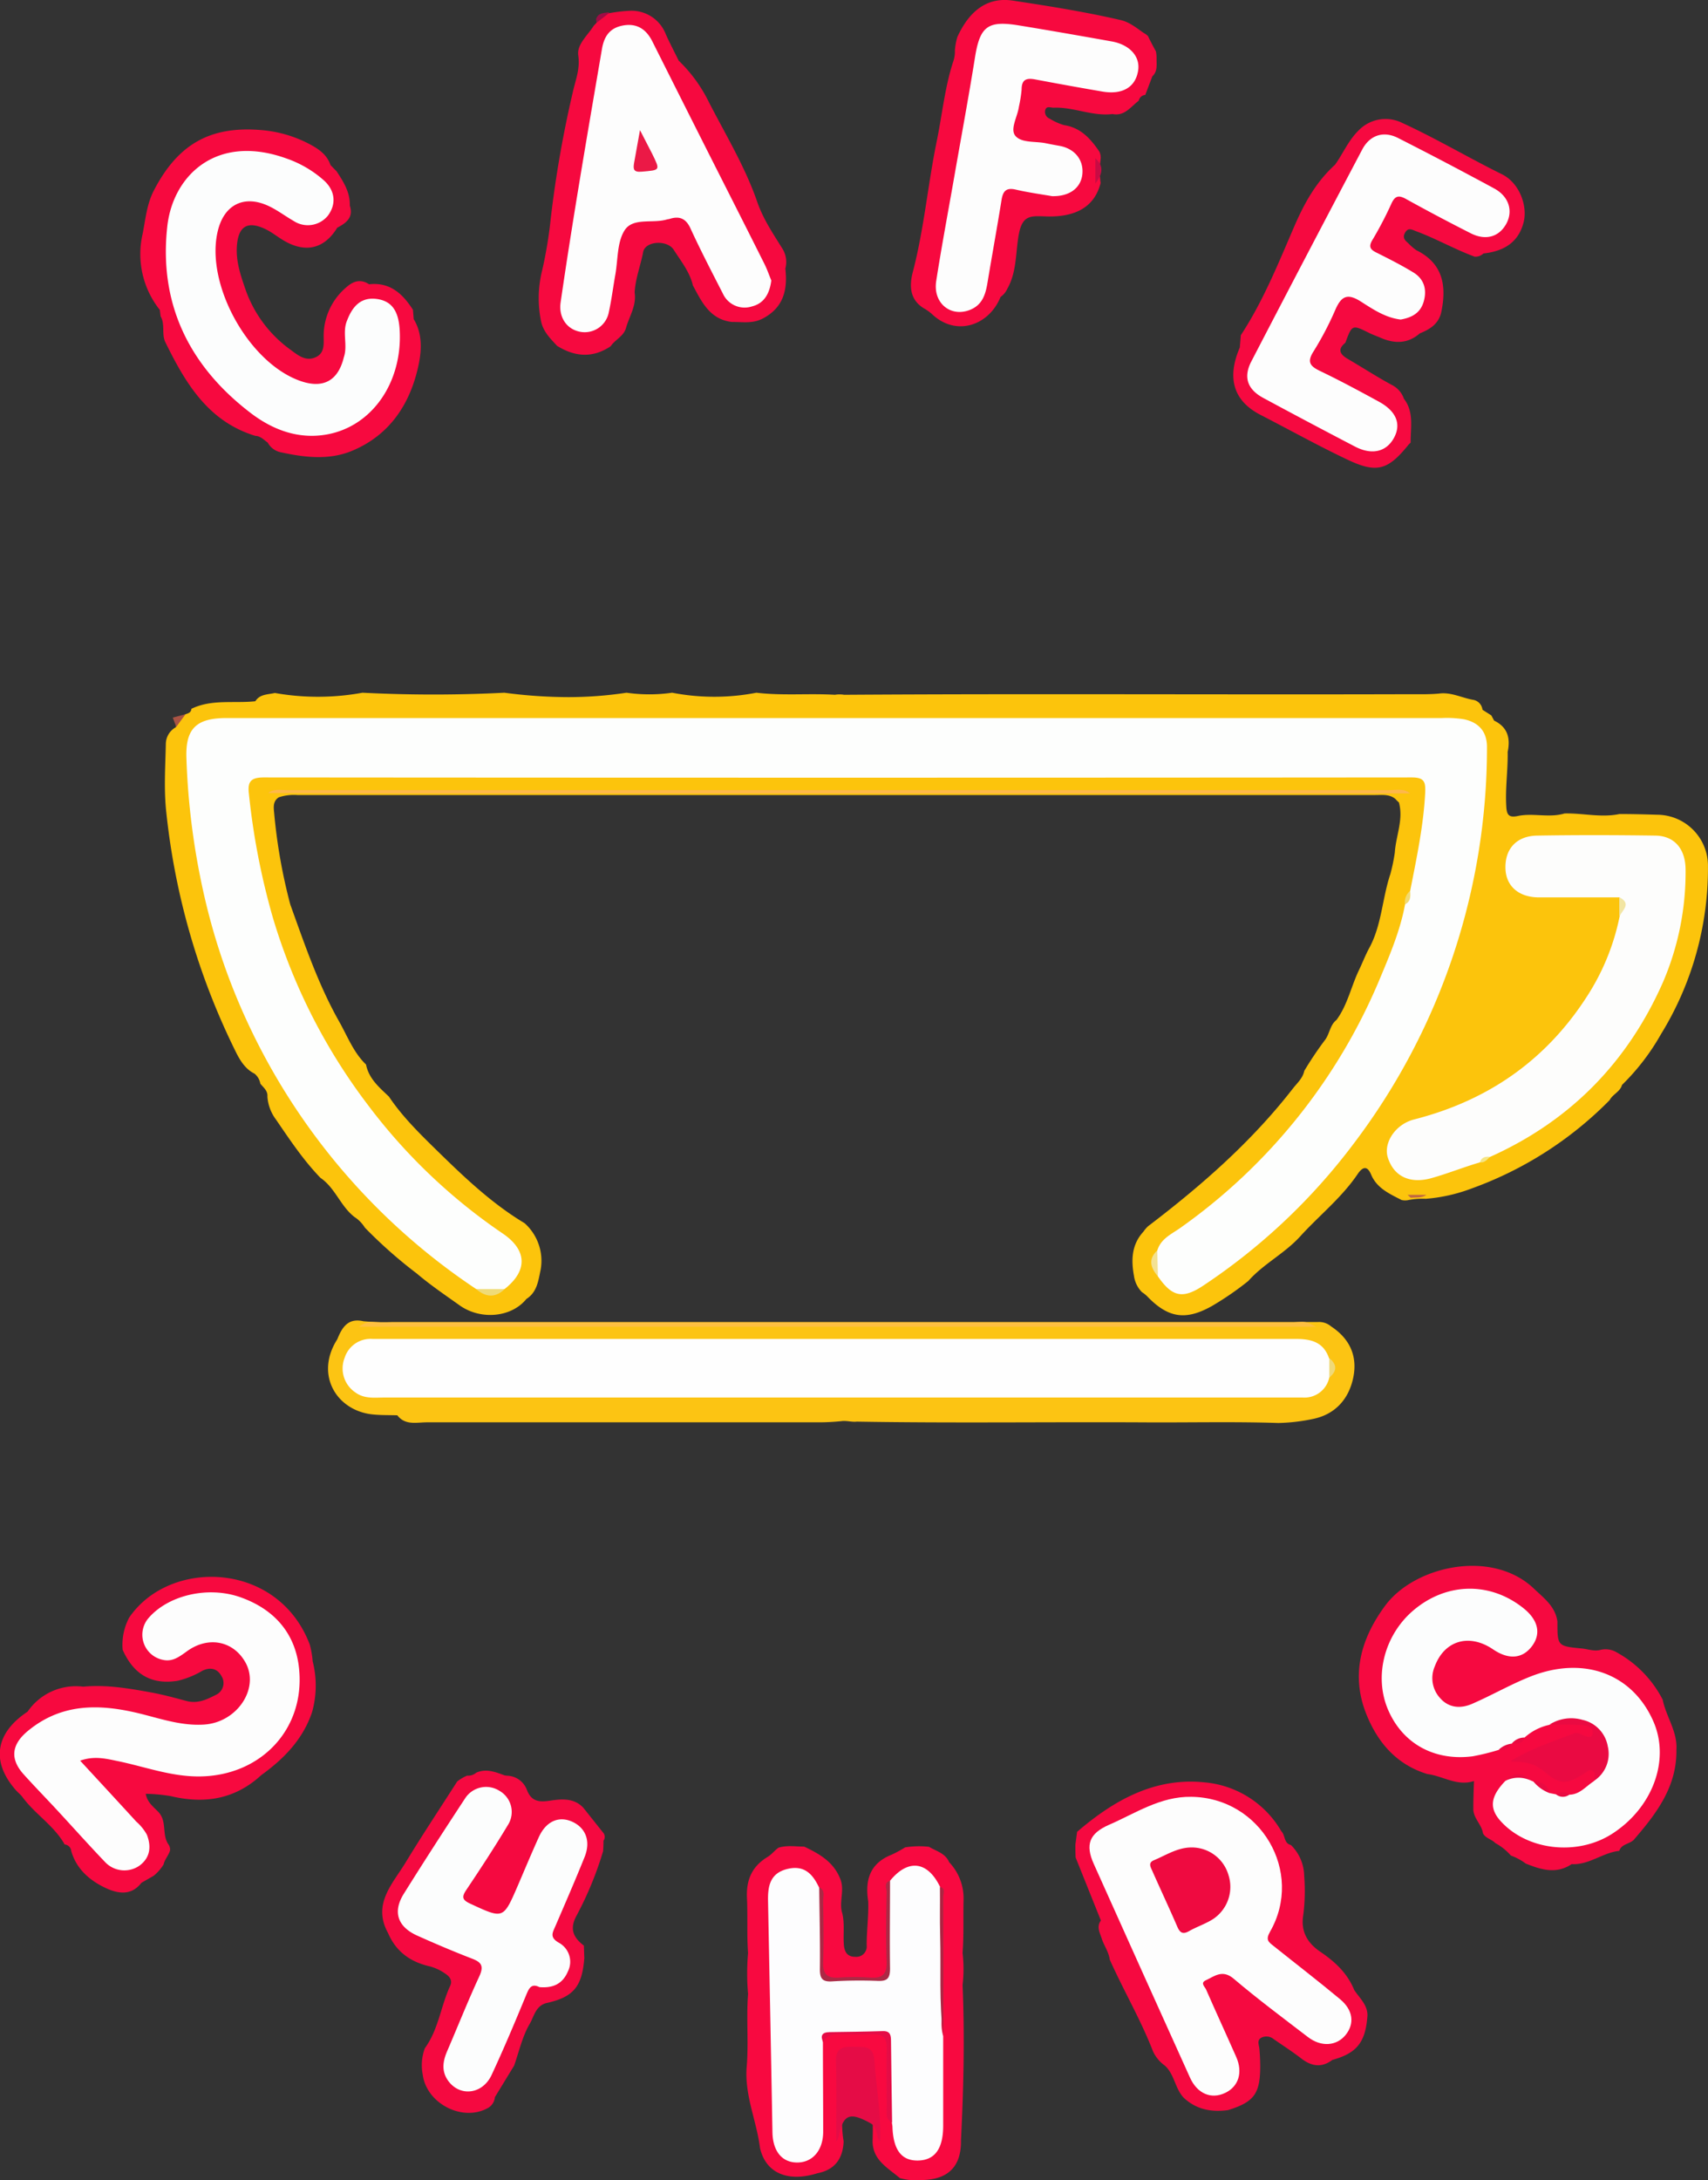 <svg xmlns="http://www.w3.org/2000/svg" viewBox="0 0 386.55 493.29"><rect x="0" y="0" width="386.55" height="493.29" fill="#333333" stroke="none"/><defs><style>.cls-1{fill:#fcc40c;}.cls-2{fill:#f80940;}.cls-3{fill:#f60940;}.cls-4{fill:#fcc413;}.cls-5{fill:#f7093f;}.cls-6{fill:#a00c45;}.cls-7{fill:#a95344;}.cls-8{fill:#fdfefd;}.cls-9{fill:#fdfdfc;}.cls-10{fill:#feb84b;}.cls-11{fill:#efdb78;}.cls-12{fill:#f3e192;}.cls-13{fill:#f2e5a2;}.cls-14{fill:#c06841;}.cls-15{fill:#f2da70;}.cls-16{fill:#f5e686;}.cls-17{fill:#fdfdfe;}.cls-18{fill:#e50c46;}.cls-19{fill:#ab2945;}.cls-20{fill:#ad2643;}.cls-21{fill:#f50940;}.cls-22{fill:#fcfdfd;}.cls-23{fill:#ea0a42;}.cls-24{fill:#fefefe;}.cls-25{fill:#febf41;}.cls-26{fill:#efd978;}.cls-27{fill:#fdfdfd;}.cls-28{fill:#f6093f;}.cls-29{fill:#c80b44;}.cls-30{fill:#eb1946;}.cls-31{fill:#ef0a40;}</style></defs><title>Asset 1</title><g id="Layer_2" data-name="Layer 2"><g id="Layer_1-2" data-name="Layer 1"><path class="cls-1" d="M42,161.59c.64-.19,1.26-.4,1.32-1.22,4.62-2.24,9.64-1.18,14.47-1.71,1-1.63,2.83-1.5,4.42-1.87a55.76,55.76,0,0,0,19.83-.06,314.44,314.44,0,0,0,32.11,0,111.11,111.11,0,0,0,14.54,1,88.06,88.06,0,0,0,13.11-1,36.24,36.24,0,0,0,10.32,0,50,50,0,0,0,19.07,0c5.91.71,11.85.12,17.77.47a6.12,6.12,0,0,1,2.08,0c42.6-.28,85.21,0,127.81-.13,2.26,0,4.52.06,6.78-.14,2.78-.4,5.25,1,7.88,1.43a2.56,2.56,0,0,1,2,2.23l2,1.27.63,1.18c3.08,1.48,3.73,4,3.07,7.09.08,4.14-.58,8.26-.31,12.41.11,1.78.55,2.52,2.62,2.08,3.46-.73,7.08.48,10.57-.57,4.14-.1,8.26,1,12.41.13,2.84,0,5.68.07,8.52.16a11.55,11.55,0,0,1,11.52,11.56A71.57,71.57,0,0,1,375.9,234a51.26,51.26,0,0,1-8.81,11.47c-.43,1.56-2.11,2.1-2.8,3.44a83.49,83.49,0,0,1-31.26,20,37.63,37.63,0,0,1-10.38,2.33,16.53,16.53,0,0,0-3.84.27,3.56,3.56,0,0,1-1.61,0c-2.73-1.41-5.6-2.66-6.9-5.77-.91-2.17-2-1.62-3-.16-3.61,5.37-8.68,9.37-13,14.11-3.52,3.9-8.33,6.24-11.81,10.16a69.37,69.37,0,0,1-8.13,5.6c-6,3.4-10,2.8-14.79-2.21a7.25,7.25,0,0,0-1.12-.88,6.46,6.46,0,0,1-1.81-3.68c-.66-3.62-.55-7.08,2.13-10a7.72,7.72,0,0,1,1.06-1.24c12.06-9.18,23.42-19.11,32.77-31.15,1-1.27,2.25-2.35,2.58-4a80.78,80.78,0,0,1,4.57-6.83c1.18-1.41,1.18-3.5,2.72-4.69,2.5-3.39,3.3-7.55,5.08-11.26.77-1.6,1.41-3.27,2.24-4.84,2.93-5.26,3-11.35,4.88-16.93a40.75,40.75,0,0,0,1-4.84c.24-3.79,2-7.45.93-11.34a9.81,9.81,0,0,1-.83-.82c-1.35-1.09-3-.86-4.48-.86q-122,0-244,0a10.86,10.86,0,0,0-4.2.52c-1.28.83-1.19,2.09-1.06,3.38a124.09,124.09,0,0,0,3.67,20.88c3.25,9,6.29,18,11,26.37,1.91,3.35,3.27,7.07,6.14,9.83.63,3.2,3,5.18,5.18,7.25,3.11,4.64,7.11,8.52,11.07,12.4,6.09,5.95,12.26,11.82,19.63,16.24a11.41,11.41,0,0,1,3.63,10.56c-.52,2.47-.8,5.05-3.22,6.59-3.39,4.21-10.39,4.82-15.13,1.43-3.27-2.33-6.6-4.58-9.66-7.18a104.74,104.74,0,0,1-11.77-10.4,7.66,7.66,0,0,0-2.36-2.41c-3.15-2.44-4.34-6.56-7.68-8.84-3.87-4-6.93-8.61-10.06-13.18a9.76,9.76,0,0,1-1.95-5.19c.12-1.34-.89-2.06-1.6-2.94a3.71,3.71,0,0,0-1.32-2.27c-2-1-3.16-2.8-4.13-4.72a159.45,159.45,0,0,1-15.82-54.28c-.59-5.18-.23-10.42-.12-15.64a4.36,4.36,0,0,1,2.29-3.75h0C39.95,163,40.94,162.25,42,161.59Z"/><path class="cls-2" d="M185,491.71c-6.77,2.11-11.72-.07-13-5.73-.77-6.2-3.57-12-3-18.49.44-5.42-.12-10.89.3-16.34a53.21,53.21,0,0,1,0-9.26c-.3-4.16-.06-8.33-.25-12.48s1.19-7.17,4.7-9.29c.92-.56,1.56-1.46,2.45-2.07,1.91-.59,3.87-.25,5.81-.24,3.46,1.65,6.68,3.46,8.19,7.39,1,2.6-.39,5.2.43,7.72.56,2.33.17,4.71.35,7.06.13,1.62.74,2.75,2.55,2.76a2.36,2.36,0,0,0,2.61-2.67c0-3.31.47-6.59.35-9.9-.75-4.76.36-8.57,5.26-10.52a26.57,26.57,0,0,0,3.09-1.67,20,20,0,0,1,5.4-.13c1.68,1,3.71,1.45,4.57,3.48a11.88,11.88,0,0,1,3.26,8.59c-.09,4,.08,8-.22,11.95a31.4,31.4,0,0,1,0,7.25c.49,11.68.23,23.35-.36,35,.12,5.9-2.73,8.94-8.59,9.12a14.12,14.12,0,0,1-5.25-.43c-2.66-2.3-6.11-4-6.17-8.28A72.15,72.15,0,0,0,196.2,468c-.31-1.68-.74-3.06-2.75-3s-2.6,1.49-2.52,3.18c.25,5.44-.94,10.87,0,16.31C190.77,488.35,189,490.93,185,491.71Z"/><path class="cls-3" d="M379.4,395.93c.12,8.21-4.4,14.25-9.41,20.06-.89,1.28-3,1.08-3.52,2.78-3.76.39-6.84,3.23-10.78,3-3.5,2.35-6.95,1.25-10.39-.13a13.09,13.09,0,0,0-3.36-1.81A12.7,12.7,0,0,0,338.4,417c-.82-.89-2.21-1.05-2.79-2.23-.27-2-2.2-3.36-2.17-5.56,0-1.9.06-3.8.15-6.24-3.86,1.25-7-1.14-10.55-1.58-6.88-2.1-11.15-7-13.75-13.39-3.67-9-1.29-17.31,4.23-24.75,6.56-8.84,23.81-12.86,33.44-4,2.27,2.21,5,4.07,5.51,7.6,0,5.59,0,5.59,5.5,6.13,1.39.13,2.74.68,4.16.34a4.91,4.91,0,0,1,3.78.55,25.51,25.51,0,0,1,10.39,10.7C377.06,388.42,379.68,391.78,379.4,395.93Z"/><path class="cls-4" d="M89.92,320.22c-1.9-.06-3.82,0-5.71-.21-8.08-.91-13-9-7.87-17,1.06-2.67,2.43-4.88,5.9-4.07a49.71,49.71,0,0,0,6.42.18H298.19a4.24,4.24,0,0,1,3.08,1c4.18,2.76,6,6.67,5,11.55s-4.09,8.31-9,9.35a41.85,41.85,0,0,1-8,.94c-10-.33-20-.08-30-.14-21.79-.12-43.58.2-65.37-.17-1.17.14-2.33-.28-3.51-.1-1.66.16-3.32.26-5,.26q-44.41,0-88.82,0C94.27,321.82,91.69,322.54,89.92,320.22Z"/><path class="cls-5" d="M34.79,424.4,32,426c-2.41,3.15-5.66,2.35-8.32,1.06-3.46-1.67-6.42-4.25-7.56-8.27a1.63,1.63,0,0,0-1.49-1.47c-2.39-4.28-6.71-6.85-9.55-10.73-.41-.56-1-1-1.46-1.52-6.21-7.06-4-13.45,2.62-17.79a13.23,13.23,0,0,1,12.58-5.66c5.23-.49,10.33.38,15.45,1.32,2.68.49,5.32,1.22,7.91,1.91s4.63-.34,6.69-1.38a2.94,2.94,0,0,0,1.22-4.3c-.87-1.58-2.45-2.06-4.29-1.15a19.9,19.9,0,0,1-5.57,2.26c-6.08,1-10.06-1.58-12.47-7A13.17,13.17,0,0,1,29.23,366c9.15-13.46,33.68-12.82,40.86,6.05a20,20,0,0,1,.67,3.82,22.15,22.15,0,0,1-.14,11.53c-2.08,6.16-6.37,10.54-11.5,14.24-5.93,5.47-12.86,6.57-20.49,4.74a38.11,38.11,0,0,0-5.64-.52c.33,2,1.83,3,2.91,4.17,1.92,2.11.71,5,2.18,7.22a2,2,0,0,1,.4,1.44c-.33,1.12-1.2,2-1.46,3.16A10.41,10.41,0,0,1,34.79,424.4Z"/><path class="cls-5" d="M259.2,21.47a1.67,1.67,0,0,0-1.49,1.33c-1.81,1.34-3.18,3.55-5.93,3-4.56.57-8.82-1.63-13.35-1.43-.67,0-1.55-.45-1.86.48a1.65,1.65,0,0,0,1,2,13.14,13.14,0,0,0,3.24,1.46c3.78.57,6,3.07,8,6a3.12,3.12,0,0,1,.28,1.69,19.79,19.79,0,0,0,0,5.41c-1.49,5.84-6.27,7.8-12.57,7.55-3.49-.14-5.22-.19-6,4.36-.68,4-.43,8.3-2.54,12a4.59,4.59,0,0,1-1.54,1.87c-2.61,6.47-10.12,9.12-15.64,3.76a12.36,12.36,0,0,0-1.38-1c-3.52-1.92-3.68-5.17-2.84-8.38,2.56-9.78,3.41-19.86,5.44-29.72,1.21-5.9,1.79-11.92,3.63-17.69a7.12,7.12,0,0,0,.46-2.78,14.85,14.85,0,0,1,.55-3C219.12,3,223-.81,229.24.14c8.16,1.24,16.33,2.53,24.38,4.4,2,.45,3.6,1.79,5.26,2.94a3.82,3.82,0,0,1,.93.68c.55,1.18,1.18,2.33,1.8,3.48a8,8,0,0,1,.14,1.73c0,1.37.23,2.8-.95,3.89Z"/><path class="cls-6" d="M135,5.16l-.1-.82c.45-1.44,1.72-1.38,2.86-1.56l.06.17C137.94,5.09,136.8,5.58,135,5.16Z"/><path class="cls-3" d="M280.59,78.62l.23-2.78c5-7.61,8.43-16.11,12-24.39,2.36-5.48,5-10.24,9.32-14.18,1.83-2.54,3-5.47,5.33-7.75a8.47,8.47,0,0,1,9.86-1.72c7.7,3.53,15,7.89,22.61,11.64,4,2,5.8,7.21,4.89,10.81-1.07,4.26-4.05,6.55-9.1,7.1a2.62,2.62,0,0,1-2,.72c-4.51-1.66-8.69-4.07-13.21-5.74-.9-.33-1.77-.92-2.47.22s-.19,1.77.64,2.45a11.42,11.42,0,0,0,1.87,1.62c6.07,3,6.87,8.13,5.61,14.08-.61,2.61-2.57,3.82-4.83,4.72-2.74,2.4-5.76,2.37-8.9,1-.86-.38-1.76-.68-2.6-1.1-3.83-1.9-3.84-1.88-5.36,2.23-1.93,1.56-1.12,2.69.58,3.68,3.34,1.94,6.58,4.06,10,5.9a5.45,5.45,0,0,1,2.67,3.09c2.33,3,1.49,6.55,1.52,9.93a6.12,6.12,0,0,0-.5.5c-4.6,5.69-7.13,6.5-13.73,3.38s-13.2-6.79-19.8-10.19C278.82,90.52,277.78,85.13,280.59,78.62Z"/><path class="cls-7" d="M42,161.59l-2.11,2.87-.79-2.1Z"/><path class="cls-8" d="M319.15,201.55c1.43-7.32,3-14.61,3.39-22.12.13-2.58-.21-3.54-3.1-3.53q-129.83.11-259.67,0c-2.87,0-3.77.81-3.45,3.59a161.29,161.29,0,0,0,5.34,27.81,132.24,132.24,0,0,0,21.67,42.79,128.3,128.3,0,0,0,30.45,29c5.54,3.76,5.69,8.42.42,12.56a7.85,7.85,0,0,1-6.44,0,146.53,146.53,0,0,1-50.89-58.53,143.79,143.79,0,0,1-10.82-31.22,164.11,164.11,0,0,1-3.86-30.32c-.25-6.76,2.24-9.12,9.11-9.12q36.61,0,73.22,0h201.8a24.26,24.26,0,0,1,5,.28c3.23.68,5.16,2.66,5.21,6.15a148.25,148.25,0,0,1-30.14,89.83,138,138,0,0,1-34.15,32.21c-4.65,3.06-7,2.44-10.17-2.12a7.59,7.59,0,0,1-.15-5.88c.76-2.6,3.14-3.68,5.05-5a130.56,130.56,0,0,0,45.4-56.69c2.26-5.4,4.54-10.78,5.61-16.58A9.78,9.78,0,0,0,319.15,201.55Z"/><path class="cls-9" d="M334.92,263c-3.71,1.08-7.3,2.54-11,3.57-4.64,1.29-8.41-.24-9.82-4.63-1.08-3.36,1.71-7.58,5.94-8.66,16.9-4.31,30.17-13.61,39.5-28.43a52.23,52.23,0,0,0,7-17.47c.4-1.45,1.19-2.91,0-4.34-6.07,0-12.14,0-18.22,0-4.61,0-7.5-2.55-7.61-6.56-.13-4.4,2.49-7.34,7.16-7.42,8.93-.15,17.86-.13,26.79,0,4.3.07,6.84,3,6.82,7.86a63.09,63.09,0,0,1-5.08,25.22c-8,18.17-21,31.46-39.14,39.6A14.51,14.51,0,0,0,334.92,263Z"/><path class="cls-10" d="M319.11,179.51H84.61c-8,0-15.94-.06-23.91-.09,1.25-1,2.74-.65,4.13-.65q124.74,0,249.48,0C315.92,178.79,317.66,178.28,319.11,179.51Z"/><path class="cls-11" d="M107.77,291.66h6.44C112.06,293.73,109.92,293.52,107.77,291.66Z"/><path class="cls-12" d="M261.91,282.92l.15,5.88C260.43,286.88,259.75,284.93,261.91,282.92Z"/><path class="cls-13" d="M366.47,203c2.81,1.41.81,2.88,0,4.34Z"/><path class="cls-14" d="M319.28,271l-.72-.65,4.26,0C321.75,271.12,320.49,270.87,319.28,271Z"/><path class="cls-15" d="M319.15,201.55c.06,1.19.19,2.41-1.18,3.05A3.33,3.33,0,0,1,319.15,201.55Z"/><path class="cls-16" d="M334.92,263c.34-1.15,1.21-1.37,2.26-1.27C336.59,262.38,336,263.1,334.92,263Z"/><path class="cls-17" d="M201.43,425.53c4.09-5,8.48-4.44,11.3,1.33.82,1.05.42,2.28.42,3.42,0,8.84,0,17.69,0,26.53a9.76,9.76,0,0,0,.31,3.85q0,10.14,0,20.27c0,5.17-1.84,7.78-5.58,7.9s-5.7-2.24-5.9-7.55c0-.35-.09-.7-.13-1.06-1-2.27-.42-4.67-.49-7-.1-3.66,0-7.32-.34-11-.13-1.52-.3-2.44-2.14-2.38-3.43.11-6.86,0-10.29,0-1.4,0-2.69.21-2.35,2.15,0,6.76.06,13.52.06,20.29,0,4.24-2.39,7-5.88,7s-5.52-2.62-5.6-6.82q-.48-26.19-1-52.39c-.06-3.32.46-6.2,4.27-7.18s5.78,1,7.24,4.09c1.11,1.76.5,3.7.55,5.56.1,3.8.2,7.62,0,11.42-.17,2.84.53,4.14,3.64,3.82a38.43,38.43,0,0,1,7.84,0c3.12.32,3.76-1,3.64-3.82-.21-5-.09-10,0-15C201,427.84,200.66,426.61,201.43,425.53Z"/><path class="cls-18" d="M199.19,484.59c-1.08-1.2-.34-3.18-2.19-4.2-4.75-2.62-6.18-2.06-7.26,3.25a3.77,3.77,0,0,1-.49.93c0-6,.1-12.1-.06-18.15-.09-3.17,1.69-3.42,4.08-3.32,2.23.09,4.38-.43,4.63,3.17C198.32,472.37,199.44,478.43,199.19,484.59Z"/><path class="cls-19" d="M201.43,425.53c0,6.63-.1,13.26,0,19.88,0,2.23-.64,2.87-2.81,2.78a102.13,102.13,0,0,0-10.3.11c-2.25.14-2.78-.69-2.76-2.83.07-6.16-.09-12.32-.16-18.47,1.46.72.87,2.08.89,3.16.08,4.62.17,9.25,0,13.86-.09,2.69,1,3.59,3.55,3.42a50.88,50.88,0,0,1,7.1,0c2.73.2,3.83-.74,3.72-3.61-.19-5.21-.11-10.43,0-15.64C200.71,427.31,199.91,426,201.43,425.53Z"/><path class="cls-18" d="M186.29,462.06c-.67-1.48-.25-2.25,1.43-2.28,4-.06,8-.1,12.05-.23,1.73-.06,1.87.94,1.88,2.25.06,6.14.16,12.28.25,18.42-1.58-.72-1.2-2.17-1.22-3.42,0-4.52-.09-9,0-13.55,0-2.12-.83-3-3-3-2.73.08-5.47,0-8.2,0C188.09,460.3,186.9,460.64,186.29,462.06Z"/><path class="cls-20" d="M213.48,460.66c-1-7.56-.5-15.17-.71-22.75-.1-3.68,0-7.36-.05-11,1.37.37.75,1.51.75,2.27C213.51,439.64,213.49,450.15,213.48,460.66Z"/><path class="cls-21" d="M136.58,416.48q0,1.19-.09,2.37a78.25,78.25,0,0,1-6,14.56c-1.68,3.07-.69,5,1.65,6.8l.1,2.82c-.51,6.45-2.43,8.8-8.47,10.15-2.54.57-2.92,3.08-3.87,4.7-1.69,2.86-2.42,6.3-3.55,9.49L112,474.5a3.12,3.12,0,0,1-1.71,2.52c-5.72,3.08-13.8-1.12-14.63-7.68a11.1,11.1,0,0,1,.49-5.92c3.09-4.22,3.6-9.51,5.74-14.13.54-1.16-.09-2.06-1.06-2.7a11,11,0,0,0-3.49-1.67c-4.46-1-7.7-3.33-9.52-7.56-3.62-6.59,1.07-11.15,4-16,3.75-6.18,7.76-12.2,11.65-18.29a9.61,9.61,0,0,1,2.25-1.32,2.8,2.8,0,0,0,2.06-.67c2.25-1,4.33-.16,6.42.61a5,5,0,0,0,.68.08,4.92,4.92,0,0,1,4.35,3.16c1,2.64,2.69,2.86,5.19,2.49s5.44-.72,7.59,1.59l4.42,5.55A1.51,1.51,0,0,1,136.58,416.48Z"/><path class="cls-22" d="M346.41,402.83l.66.28a8.43,8.43,0,0,1,3.64,2.59l1.39.27c1,.38,2-.1,3,.09,2.42,0,3.78-1.88,5.55-3,2.36-3.59,1.79-7.5.71-11.2-.45-1.55-2.58-2.27-4.48-2.3a23.23,23.23,0,0,0-6.26.7,12.29,12.29,0,0,0-5.63,2.91c-.75.91-2,.82-2.9,1.38h0a8.51,8.51,0,0,1-3,1.4,50.15,50.15,0,0,1-5.84,1.43c-8.66,1.09-15.79-2.88-19.08-10.48s-.87-17,5.76-22.59c7.46-6.3,17.31-6.48,24.85-.45,3.36,2.68,4.05,5.79,1.92,8.61s-5.24,3.12-8.79.71c-5.42-3.68-11-2-13.18,3.81a6.68,6.68,0,0,0,1.26,7.29c2,2.22,4.69,2.32,7.23,1.2,4.45-1.94,8.69-4.39,13.19-6.17,12.06-4.75,23.1-.59,27.8,10.22,3.8,8.77-.22,19.57-9.47,25.45-7.92,5-19.2,3.67-25.17-3-2.57-2.88-2.25-5.53,1.08-9A4.65,4.65,0,0,1,346.41,402.83Z"/><path class="cls-23" d="M350.66,390.21a9.15,9.15,0,0,1,7.45-1.09,7.43,7.43,0,0,1,5.76,6,7.28,7.28,0,0,1-3.18,7.85c0-.78.69-1.7-.26-2.28-.73-.45-1.28.21-1.88.58-4.2,2.6-5.43,2.57-9.32-.64-2.17-1.8-4.67-2.09-7.42-2.1,4.57-2.9,9.63-4.48,14.53-6.38a1.86,1.86,0,0,1,1.35.15c1,.5,2.46,1.23,2.75.06.38-1.54-1.44-2-2.68-2.06C355.41,390.15,353,390.24,350.66,390.21Z"/><path class="cls-23" d="M346.41,402.83a6.62,6.62,0,0,0-5.69.08C342.59,400.92,344.49,401,346.41,402.83Z"/><path class="cls-23" d="M350.7,405.7a8.61,8.61,0,0,1-3.64-2.59A3.24,3.24,0,0,1,350.7,405.7Z"/><path class="cls-23" d="M355.15,406.06a2.42,2.42,0,0,1-3-.09C353.13,405.47,354.15,405.17,355.15,406.06Z"/><path class="cls-23" d="M342.13,394.51a3.68,3.68,0,0,1,2.9-1.38C344.54,394.6,343.32,394.53,342.13,394.51Z"/><path class="cls-23" d="M339.16,395.91a5,5,0,0,1,3-1.4A2.81,2.81,0,0,1,339.16,395.91Z"/><path class="cls-24" d="M300.84,311.67a5.73,5.73,0,0,1-6,4.53c-1.19,0-2.38,0-3.57,0q-102.15,0-204.3,0c-2.21,0-4.49.34-6.51-1.13A6.54,6.54,0,0,1,78,307.21a6.14,6.14,0,0,1,6.28-4.27c13.45,0,26.91,0,40.36,0q84.29,0,168.58,0c3.53,0,6.31.71,7.57,4.38A3.26,3.26,0,0,1,300.84,311.67Z"/><path class="cls-25" d="M296.36,299.45l1.51.74-216.68,0,1.07-.65c1.23-.7,2.56-.35,3.84-.35q51,0,102,0,52.36,0,104.72,0C294,299.14,295.23,298.86,296.36,299.45Z"/><path class="cls-26" d="M300.84,311.67q0-2.2,0-4.39C302.62,308.74,302.65,310.21,300.84,311.67Z"/><path class="cls-27" d="M18.14,398.36c4.36,4.73,8.53,9.23,12.68,13.77a11,11,0,0,1,2.43,3c1,2.62.8,5.17-1.71,7a6,6,0,0,1-7.78-.85c-3.69-3.86-7.25-7.85-10.88-11.77-2.5-2.7-5.08-5.33-7.54-8.07-3.12-3.47-2.73-6.72.89-9.74,7.9-6.58,16.77-6.19,26-3.85,4.59,1.17,9.12,2.67,14,2.34,7.46-.5,12.59-8.2,9.31-14.07-2.72-4.85-8.36-6-13.16-2.56-1.68,1.2-3.26,2.48-5.46,2A5.79,5.79,0,0,1,33.7,366c4.49-5.11,13.45-7.2,20.75-4.6,7.58,2.69,12.4,8.1,13.23,16.1,1.42,13.73-8.64,24.31-22.53,24.43-6.54.06-12.57-2.29-18.84-3.54C23.77,397.85,21.19,397.28,18.14,398.36Z"/><path class="cls-28" d="M135,5.16,137.79,3a33.92,33.92,0,0,1,4.88-.57,8.32,8.32,0,0,1,8,5.29c.89,2,1.95,4,2.93,6A33.35,33.35,0,0,1,160.38,23c3.84,7.49,8.26,14.75,11,22.69,1.34,3.85,3.47,7,5.54,10.33a5.72,5.72,0,0,1,.82,4.75c.54,4.8-.4,8.85-5.15,11.32-2.29,1.19-4.59.72-6.92.76-5-.56-6.85-4.52-8.86-8.28-.72-3.07-2.7-5.49-4.34-8.06-1.47-2.3-6.43-2-6.91.5-.58,3.08-1.76,6-1.93,9.18.46,3-1.27,5.47-2,8.17-.61,1.79-2.44,2.52-3.45,4-4.06,2.71-8.09,2.39-12.1-.11-1.53-1.64-3.14-3.23-3.63-5.56a26.08,26.08,0,0,1,.27-11.6,97.65,97.65,0,0,0,1.91-11.53,255,255,0,0,1,5.06-28.94c.63-2.71,1.61-5.08,1.18-8.09-.35-2.47,2.14-4.53,3.5-6.7Z"/><path class="cls-27" d="M238.09,44.38c-2.36-.41-5.31-.81-8.2-1.48-2.19-.51-2.91.35-3.23,2.38-1,6.21-2.13,12.4-3.16,18.6-.44,2.67-1.12,5.11-4,6.24-4.37,1.72-8.39-1.56-7.62-6.52,1.22-7.86,2.7-15.67,4.07-23.51,1.57-9,3.25-18,4.69-27,1.12-7.06,2.82-8.5,9.88-7.35s14,2.37,21.06,3.63c4.13.74,6.5,3.43,6,6.59-.58,3.76-3.54,5.54-8.13,4.75Q242,19.43,234.43,18c-1.95-.38-3.22-.19-3.22,2.26a30.31,30.31,0,0,1-.61,3.86c-.3,2.31-2.15,5.18-.72,6.71s4.42,1.11,6.74,1.57c1,.21,2.1.41,3.15.6,3.47.62,5.54,3.2,5.18,6.47C244.61,42.49,242.1,44.48,238.09,44.38Z"/><path class="cls-29" d="M247.89,35.8c2.17,1.93,1.45,3.83,0,5.74Q247.87,38.67,247.89,35.8Z"/><path class="cls-5" d="M93.46,70.1l.17,2.11c2,3.25,1.8,7,1.12,10.28-1.83,8.73-6.42,15.88-15,19.48-5.18,2.18-10.69,1.56-16.06.39a4.35,4.35,0,0,1-3.1-2.22c-.88-.61-1.61-1.48-2.79-1.52-10.74-3.27-15.86-12-20.38-21.2-.89-1.83,0-4-1.07-5.85l-.18-1.45A20.28,20.28,0,0,1,32.26,53c.67-3.3.93-6.77,2.58-9.94C40.39,32.38,47.8,28.52,59,29.42a28.21,28.21,0,0,1,11.5,3.43c1.92,1.06,3.57,2.33,4.3,4.5l1.37,1.4c1.57,2.37,3.09,4.76,3,7.78.89,2.72-.87,3.94-2.85,5h0c-2.91,4.76-7.15,5.79-12.06,2.92-1.43-.84-2.72-1.91-4.22-2.63-4-1.9-6.07-.65-6.42,3.73-.29,3.66.94,7.06,2.08,10.34a28.31,28.31,0,0,0,10.2,13.35c1.61,1.2,3.32,2.57,5.51,1.6s1.82-3.15,1.84-5A14.4,14.4,0,0,1,78.38,65c1.57-1.41,3.24-1.94,5.15-.68C88.27,63.79,91.14,66.47,93.46,70.1Z"/><path class="cls-27" d="M317,72.3c-3.51-.42-6.32-2.36-9.06-4.1-3.06-1.94-4.4-1.12-5.71,1.84a70.9,70.9,0,0,1-4.95,9.46c-1.57,2.46-.75,3.37,1.51,4.46,4.49,2.15,8.88,4.52,13.26,6.91,3.92,2.14,5.1,5,3.49,8.09-1.71,3.26-5,4.09-8.86,2.09q-10.41-5.42-20.75-11c-3.62-1.94-4.59-4.7-2.73-8.28q12.46-24,25.09-47.93c1.73-3.29,4.84-4.29,8.13-2.61q10.94,5.56,21.74,11.41c3.37,1.82,4.35,5.15,2.69,8.08s-4.68,3.75-8,2.06q-7.31-3.7-14.49-7.67c-1.74-1-2.63-.93-3.51,1.07a82.93,82.93,0,0,1-4.3,8.2c-.81,1.4-.47,2.05.88,2.73,2.86,1.43,5.72,2.87,8.45,4.54,2.4,1.47,3.09,3.81,2.35,6.51S319.47,71.86,317,72.3Z"/><path class="cls-3" d="M243.38,417.33l.39-2.87c8.3-7.13,17.56-12.37,28.84-11.19A22.33,22.33,0,0,1,290,414.35c.92.9.52,2.71,2.16,3.1a10,10,0,0,1,3,7,42.74,42.74,0,0,1-.21,8.85c-.62,3.78,1,6.38,3.95,8.36,3.27,2.22,6.06,4.83,7.58,8.58,1.19,1.81,3,3.33,3,5.74-.41,6.07-2.38,8.56-7.95,10.09-2.5,1.88-4.81,1.42-7.14-.41-2-1.54-4.08-2.87-6.12-4.29a2.61,2.61,0,0,0-2.71-.38c-1.19.59-.63,1.62-.54,2.52.12,1.3.18,2.61.19,3.92,0,6.26-1.35,8.16-7.3,10-3.73.5-7.14-.12-10-2.79-2-2.1-2.09-5.28-4.26-7.26a8.27,8.27,0,0,1-2.7-3.24c-2.77-7.16-6.67-13.77-9.79-20.76-.23-1.77-1.33-3.2-1.85-4.85-.41-1.28-1.2-2.6-.16-4l-5.72-14.27Q243.37,418.79,243.38,417.33Z"/><path class="cls-22" d="M122.09,449.6c-1.89-.94-2.4.31-3.07,1.94-2.48,6-5,12-7.76,17.93-2.12,4.53-7.42,5-10,1.07-1.36-2.09-1-4.26-.07-6.43,2.44-5.66,4.71-11.39,7.31-17,1-2.23.52-3.11-1.6-3.93-4.19-1.62-8.34-3.38-12.44-5.22-4.48-2-5.63-5.38-3.08-9.47,4.52-7.24,9.16-14.41,13.85-21.55a5.65,5.65,0,0,1,7.83-1.74,5.5,5.5,0,0,1,1.85,7.78c-3,5-6.17,9.84-9.4,14.66-1.1,1.64-.82,2.27.94,3.09,7.47,3.46,7.44,3.52,10.7-4,1.59-3.7,3.14-7.42,4.8-11.08,1.59-3.5,4.41-4.8,7.38-3.55,3.19,1.35,4.42,4.4,3,8-2.12,5.27-4.39,10.49-6.64,15.71-.62,1.45-1.35,2.5.76,3.73a4.89,4.89,0,0,1,2.08,6.5C127.34,448.86,125.16,449.86,122.09,449.6Z"/><path class="cls-27" d="M174.56,63.46c-.4,3.06-1.67,5.19-4.38,5.87a5.4,5.4,0,0,1-6.59-2.92c-2.48-4.85-5-9.68-7.27-14.62-1-2.27-2.45-3-4.74-2.27-.23.07-.47.08-.7.15-3.21.95-7.66-.53-9.54,2.47-1.7,2.71-1.48,6.63-2.08,10-.5,2.81-.85,5.64-1.46,8.43a5.56,5.56,0,0,1-6.6,4.48c-3-.61-4.8-3.33-4.32-6.64,2.78-19.16,6.09-38.23,9.35-57.31.51-3,1.85-4.79,4.77-5.33,3.13-.57,5.25.84,6.63,3.59q5.9,11.76,11.82,23.5c4.48,8.88,9,17.75,13.45,26.65C173.6,60.87,174.09,62.33,174.56,63.46Z"/><path class="cls-22" d="M78.54,72.54c1.2-3.15,3.1-5.43,6.84-4.88,3.34.5,4.86,2.77,5.08,7.13.6,11.73-6.22,21.64-16.43,23.5-6.5,1.19-12.37-1.06-17.37-4.9C42.84,82.81,35.91,68.76,37.86,51.23,39.14,39.68,49,30.2,64.75,35.83a25.15,25.15,0,0,1,8.57,5c2.56,2.32,2.84,5.38.86,8A5.85,5.85,0,0,1,66.47,50c-1.85-1.06-3.57-2.37-5.49-3.3-5.6-2.72-10.2-.5-11.67,5.48-3,12.14,7.17,30.33,19.07,34.15,4.94,1.58,8.19-.32,9.44-5.51C78.74,78.12,77.41,75.22,78.54,72.54Z"/><path class="cls-27" d="M269.61,406.54c15.67.17,25.57,17,17.83,30.51-1.08,1.89-.35,2.33.83,3.27,5,4,10.09,7.91,15,12,3,2.48,3.31,5.56,1.28,8.08s-5.51,2.82-8.55.49c-5.65-4.33-11.37-8.59-16.79-13.19-2.54-2.16-4.31-.59-6.33.36-1.3.61-.19,1.46.07,2.06,2.23,5.1,4.57,10.16,6.82,15.26,1.56,3.53.54,6.71-2.49,8.15-3.19,1.52-6.36.17-8-3.54q-10.91-24.13-21.75-48.29c-1.95-4.35-1-6.87,3.44-8.82C257,410.26,262.63,406.42,269.61,406.54Z"/><path class="cls-30" d="M144.84,29.44c1.25,2.42,2,3.86,2.74,5.32,1.89,3.85,1.86,3.71-2.31,4.08-1.85.17-2-.51-1.78-1.89C143.87,34.77,144.27,32.61,144.84,29.44Z"/><path class="cls-31" d="M269.47,418a8.65,8.65,0,0,1,8.55,6.22,8.74,8.74,0,0,1-3.51,10c-1.68,1.07-3.64,1.71-5.39,2.7-1.41.8-2.07.42-2.68-1-1.83-4.24-3.8-8.42-5.67-12.65-.35-.79-1-1.8.36-2.37C263.86,419.76,266.39,418.07,269.47,418Z"/></g></g></svg>
